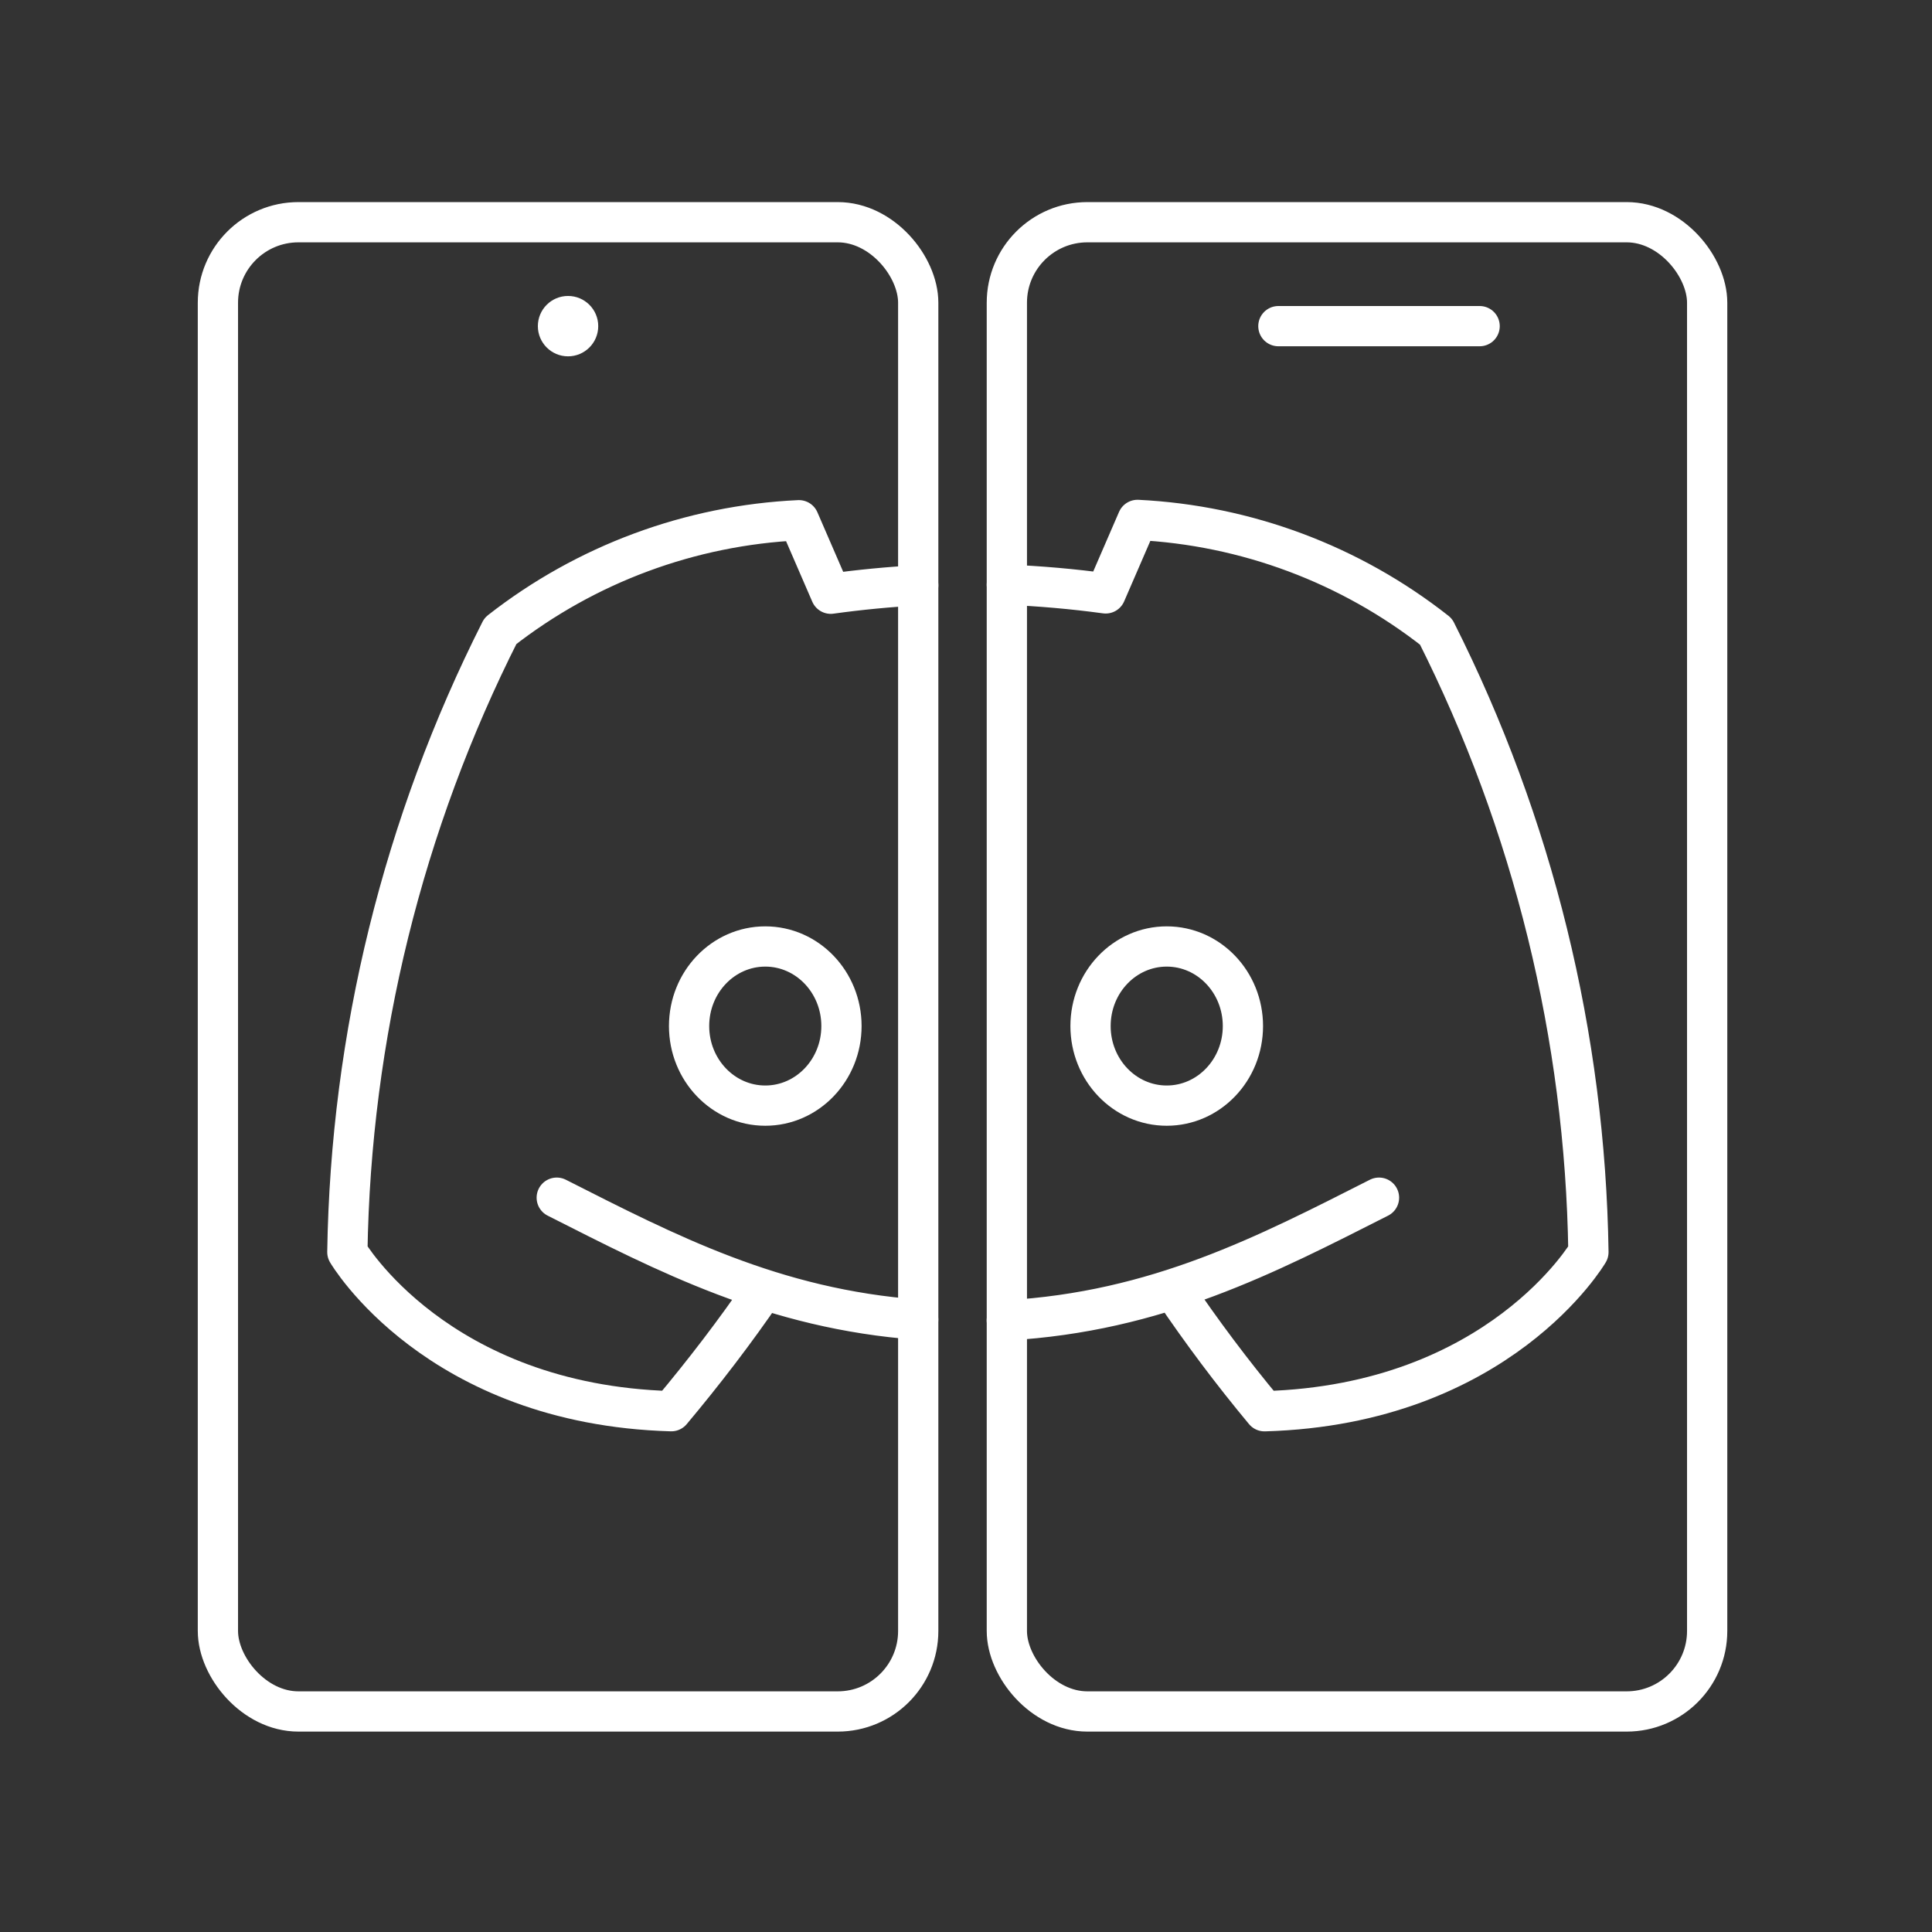 <?xml version="1.0" encoding="UTF-8"?><svg id="b" xmlns="http://www.w3.org/2000/svg" viewBox="0 0 48 48"><rect x="0" y="0" width="48" height="48" fill="#333333" stroke="none"/><defs><style>.c{fill:none;stroke:#fff;stroke-linecap:round;stroke-linejoin:round;}.d{fill:#fff;stroke-width:0px;}</style></defs><path class="c" d="M25.015,14.527c.821.033,1.641.105,2.455.216l.791-1.826c2.7.133,5.292,1.103,7.416,2.775,2.412,4.786,3.707,10.057,3.787,15.417,0,0-2.214,3.787-8.048,3.953-.804-.966-1.558-1.971-2.261-3.012M18.979,32.036c-.704,1.033-1.498,2.068-2.301,3.025-5.835-.166-8.048-3.953-8.048-3.953.083-5.366,1.383-10.643,3.803-15.432,2.127-1.664,4.718-2.625,7.416-2.751l.791,1.826c.721-.1,1.446-.17,2.173-.209M22.812,32.787c-3.595-.263-6.248-1.647-8.98-3.031M34.261,29.756c-2.799,1.418-5.515,2.836-9.247,3.048"/><ellipse class="c" cx="19.013" cy="25.492" rx="1.893" ry="1.977"/><ellipse class="c" cx="28.987" cy="25.492" rx="1.893" ry="1.977"/><rect class="c" x="5.414" y="5.521" width="17.399" height="37" rx="2" ry="2"/><rect class="c" x="25.015" y="5.521" width="17.399" height="37" rx="2" ry="2"/><line class="c" x1="31.761" y1="8.103" x2="36.761" y2="8.103"/><circle class="d" cx="14.113" cy="8.103" r=".75"/></svg>